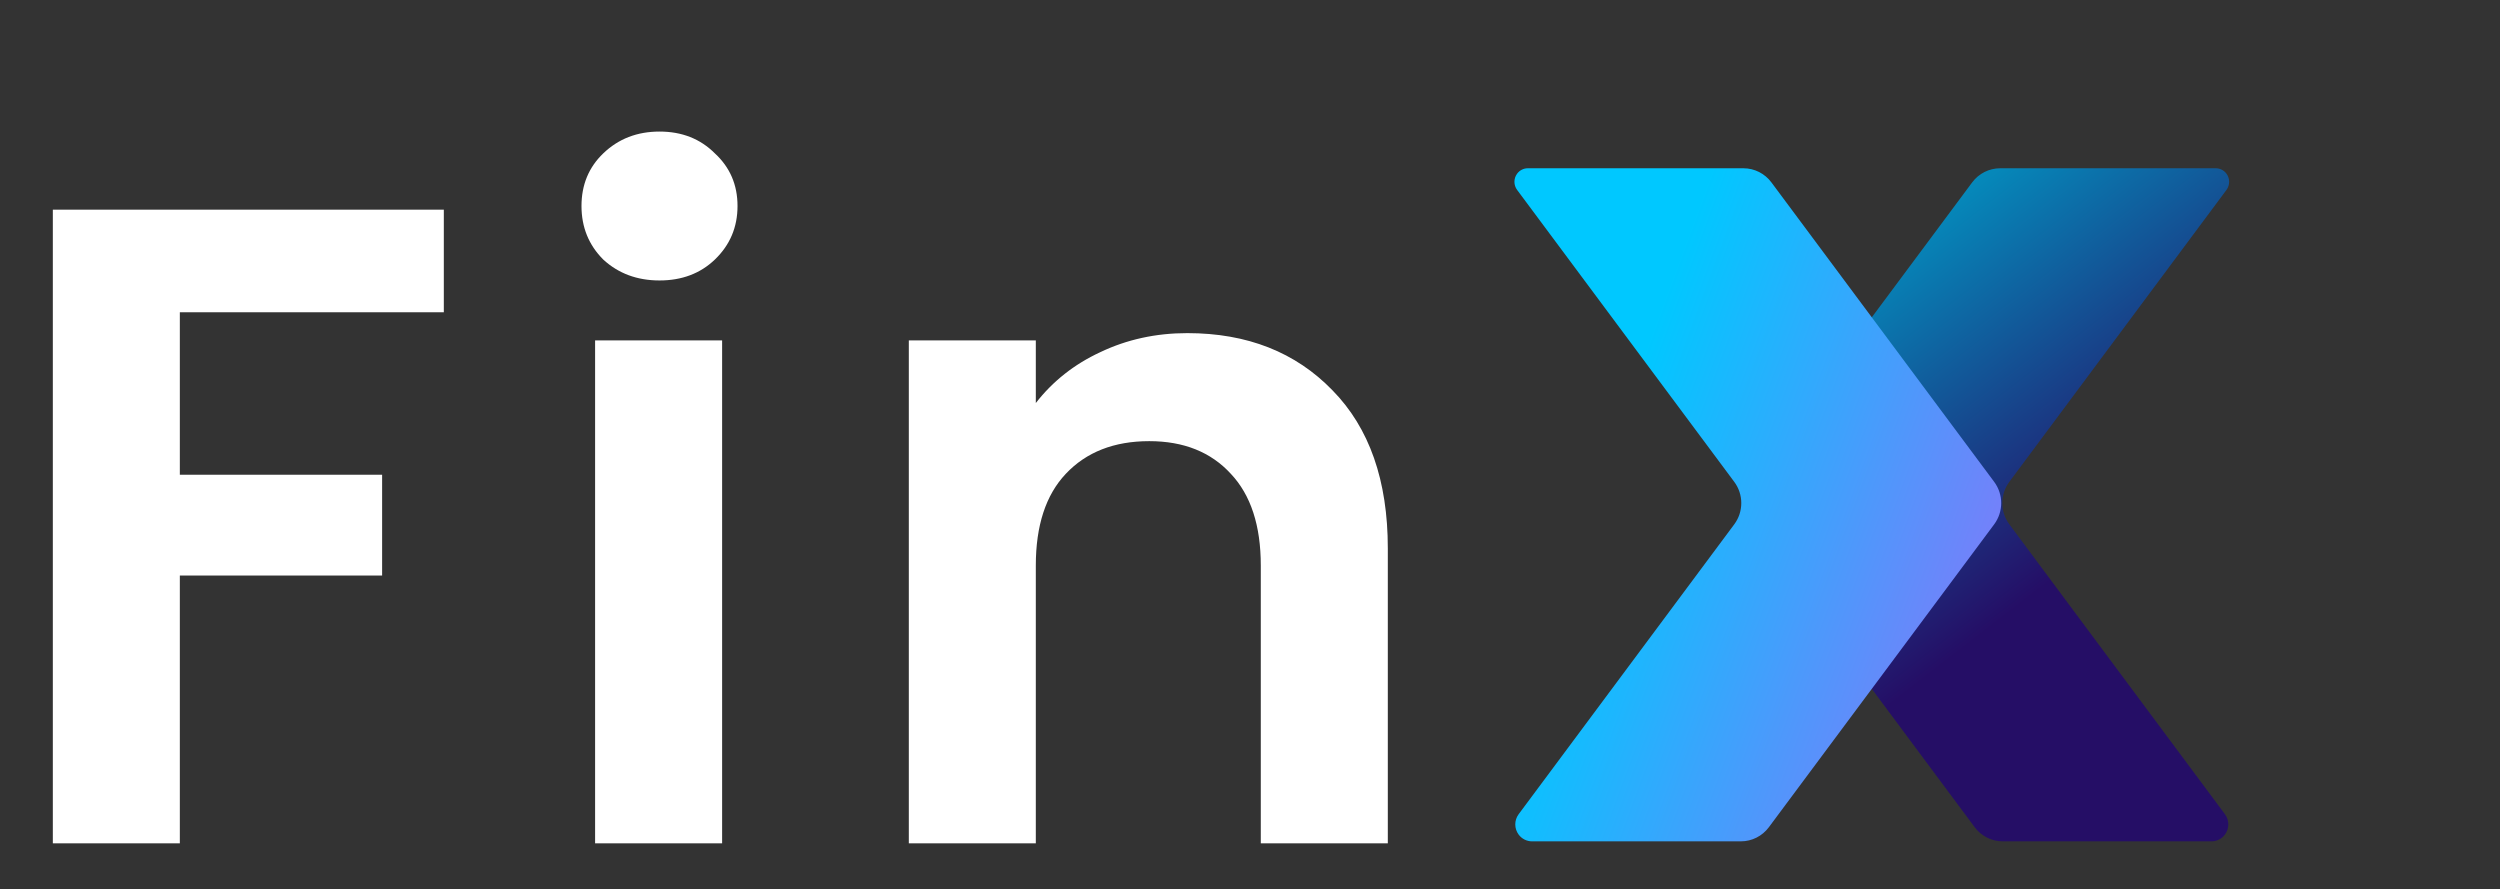 <svg width="104" height="37" viewBox="0 0 104 37" fill="none" xmlns="http://www.w3.org/2000/svg">
<rect x="0" y="0" width="104" height="37" fill="#333333" stroke="none"/>
<path d="M18.463 8.721V12.989H7.481V19.749H15.896V23.942H7.481V35.083H2.198V8.721H18.463ZM27.436 11.667C26.505 11.667 25.725 11.377 25.096 10.798C24.492 10.194 24.19 9.451 24.19 8.57C24.19 7.689 24.492 6.959 25.096 6.38C25.725 5.775 26.505 5.473 27.436 5.473C28.367 5.473 29.134 5.775 29.738 6.38C30.367 6.959 30.681 7.689 30.681 8.57C30.681 9.451 30.367 10.194 29.738 10.798C29.134 11.377 28.367 11.667 27.436 11.667ZM30.04 14.16V35.083H24.756V14.16H30.04ZM49.392 13.858C51.883 13.858 53.896 14.651 55.431 16.237C56.965 17.798 57.733 19.989 57.733 22.809V35.083H52.449V23.526C52.449 21.864 52.034 20.593 51.204 19.712C50.374 18.805 49.242 18.352 47.808 18.352C46.348 18.352 45.191 18.805 44.336 19.712C43.505 20.593 43.09 21.864 43.09 23.526V35.083H37.807V14.16H43.09V16.766C43.795 15.859 44.688 15.154 45.77 14.651C46.877 14.122 48.084 13.858 49.392 13.858Z" fill="white"/>
<path d="M72.775 21.812C72.386 21.289 72.386 20.569 72.775 20.045L82.042 7.588C82.317 7.218 82.748 7 83.207 7L92.176 7C92.351 7 92.516 7.083 92.621 7.225C92.77 7.425 92.77 7.701 92.621 7.901L83.588 20.045C83.198 20.569 83.198 21.289 83.588 21.812L92.558 33.872C92.744 34.122 92.744 34.468 92.558 34.718C92.426 34.896 92.219 35 91.999 35H83.312C82.854 35 82.423 34.782 82.147 34.412L72.775 21.812Z" fill="url(#paint0_linear_135_966)"/>
<path d="M82.958 21.812C83.347 21.289 83.347 20.569 82.958 20.045L73.691 7.588C73.416 7.218 72.984 7 72.526 7L63.557 7C63.382 7 63.217 7.083 63.112 7.225C62.963 7.425 62.963 7.701 63.112 7.901L72.145 20.045C72.535 20.569 72.535 21.289 72.145 21.812L63.175 33.872C62.989 34.122 62.989 34.468 63.175 34.718C63.307 34.896 63.514 35 63.733 35H72.42C72.879 35 73.31 34.782 73.585 34.412L82.958 21.812Z" fill="url(#paint1_linear_135_966)"/>
<defs>
<linearGradient id="paint0_linear_135_966" x1="78.762" y1="7.04" x2="89.501" y2="20.917" gradientUnits="userSpaceOnUse">
<stop stop-color="#009DC8"/>
<stop offset="1" stop-color="#250E66"/>
</linearGradient>
<linearGradient id="paint1_linear_135_966" x1="68.461" y1="14.473" x2="87.752" y2="21.597" gradientUnits="userSpaceOnUse">
<stop stop-color="#00C8FF"/>
<stop offset="1" stop-color="#926EF8"/>
</linearGradient>
</defs>
</svg>

